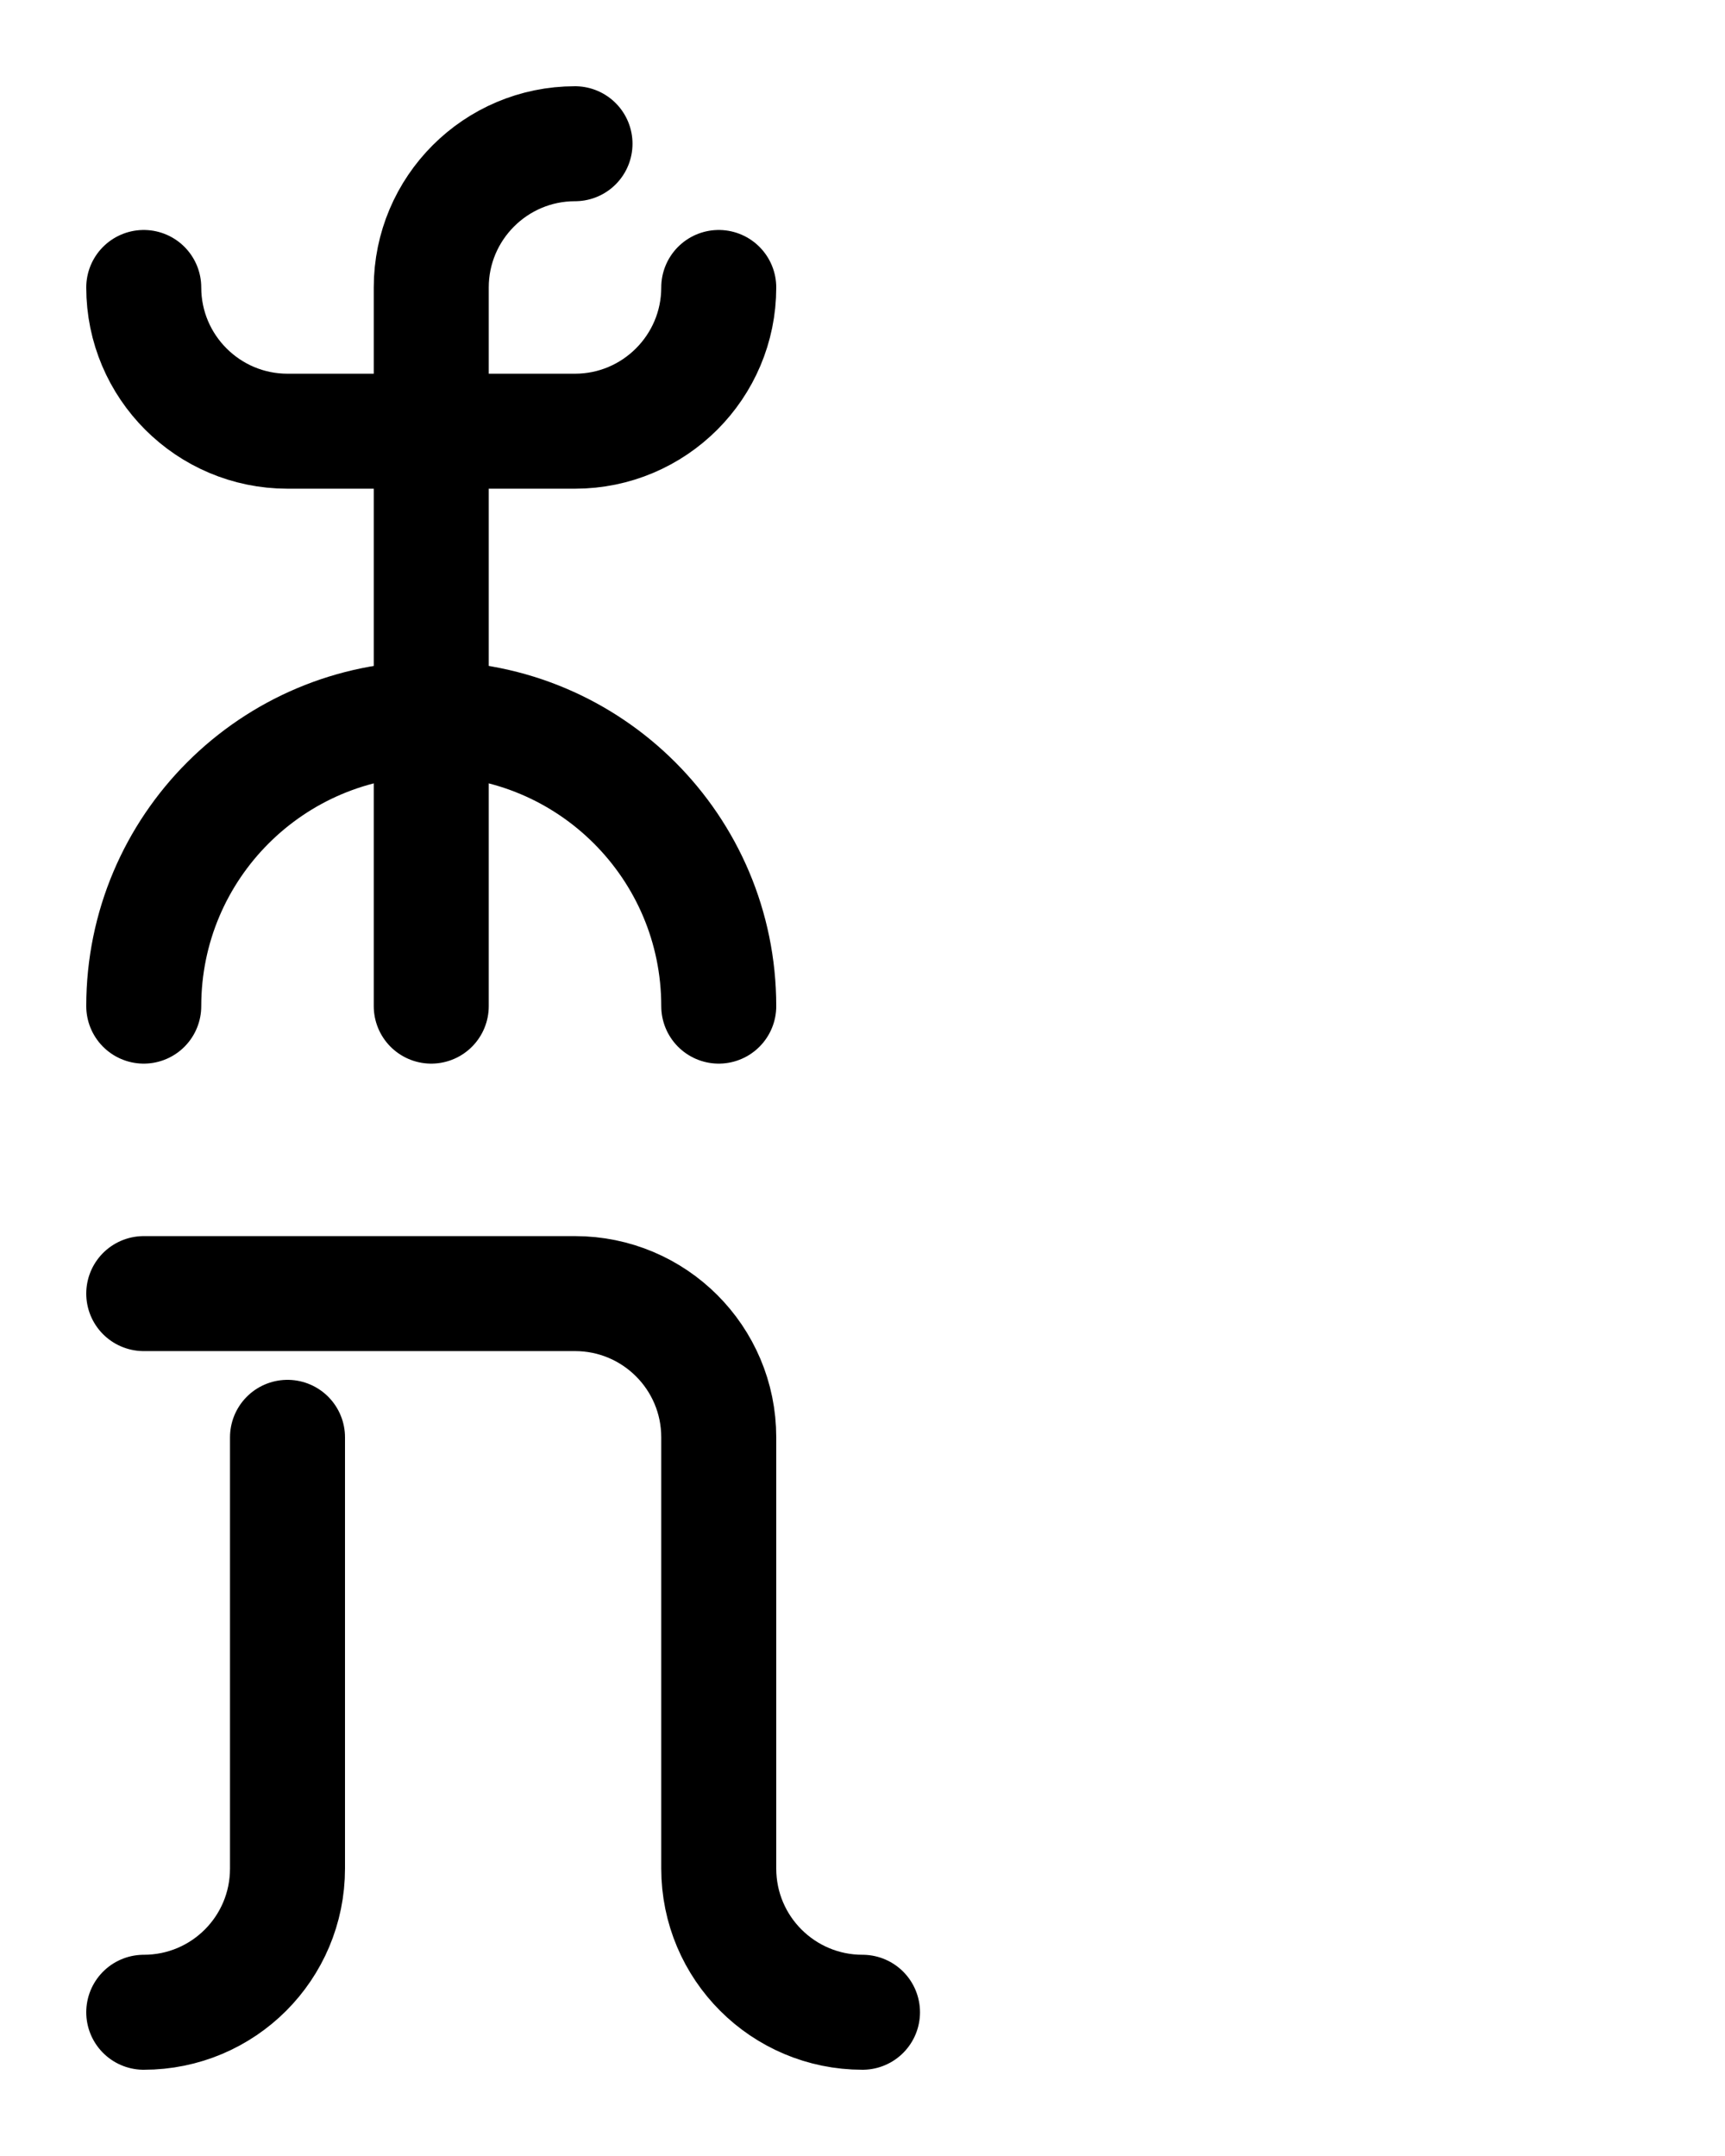 <?xml version="1.0" encoding="utf-8"?>
<!-- Generator: Adobe Illustrator 26.0.0, SVG Export Plug-In . SVG Version: 6.00 Build 0)  -->
<svg version="1.1" id="图层_1" xmlns="http://www.w3.org/2000/svg" xmlns:xlink="http://www.w3.org/1999/xlink" x="0px" y="0px"
	 viewBox="0 0 720 900" style="enable-background:new 0 0 720 900;" xml:space="preserve">
<style type="text/css">
	.st0{fill:none;stroke:#000000;stroke-width:48;stroke-linecap:round;stroke-linejoin:round;stroke-miterlimit:10;}
</style>
<path class="st0" d="M60,120c0,33.1,26.9,60,60,60h120c33.1,0,60-26.9,60-60"/>
<path class="st0" d="M60,420c0-66.3,53.7-120,120-120l0,0c66.3,0,120,53.7,120,120"/>
<path class="st0" d="M240,60c-33.1,0-60,26.9-60,60v300"/>
<path class="st0" d="M60,540h180c33.1,0,60,26.8,60,60v180c0,33.2,26.9,60,60,60"/>
<path class="st0" d="M60,840c33.2,0,60-26.8,60-60V600"/>
</svg>
